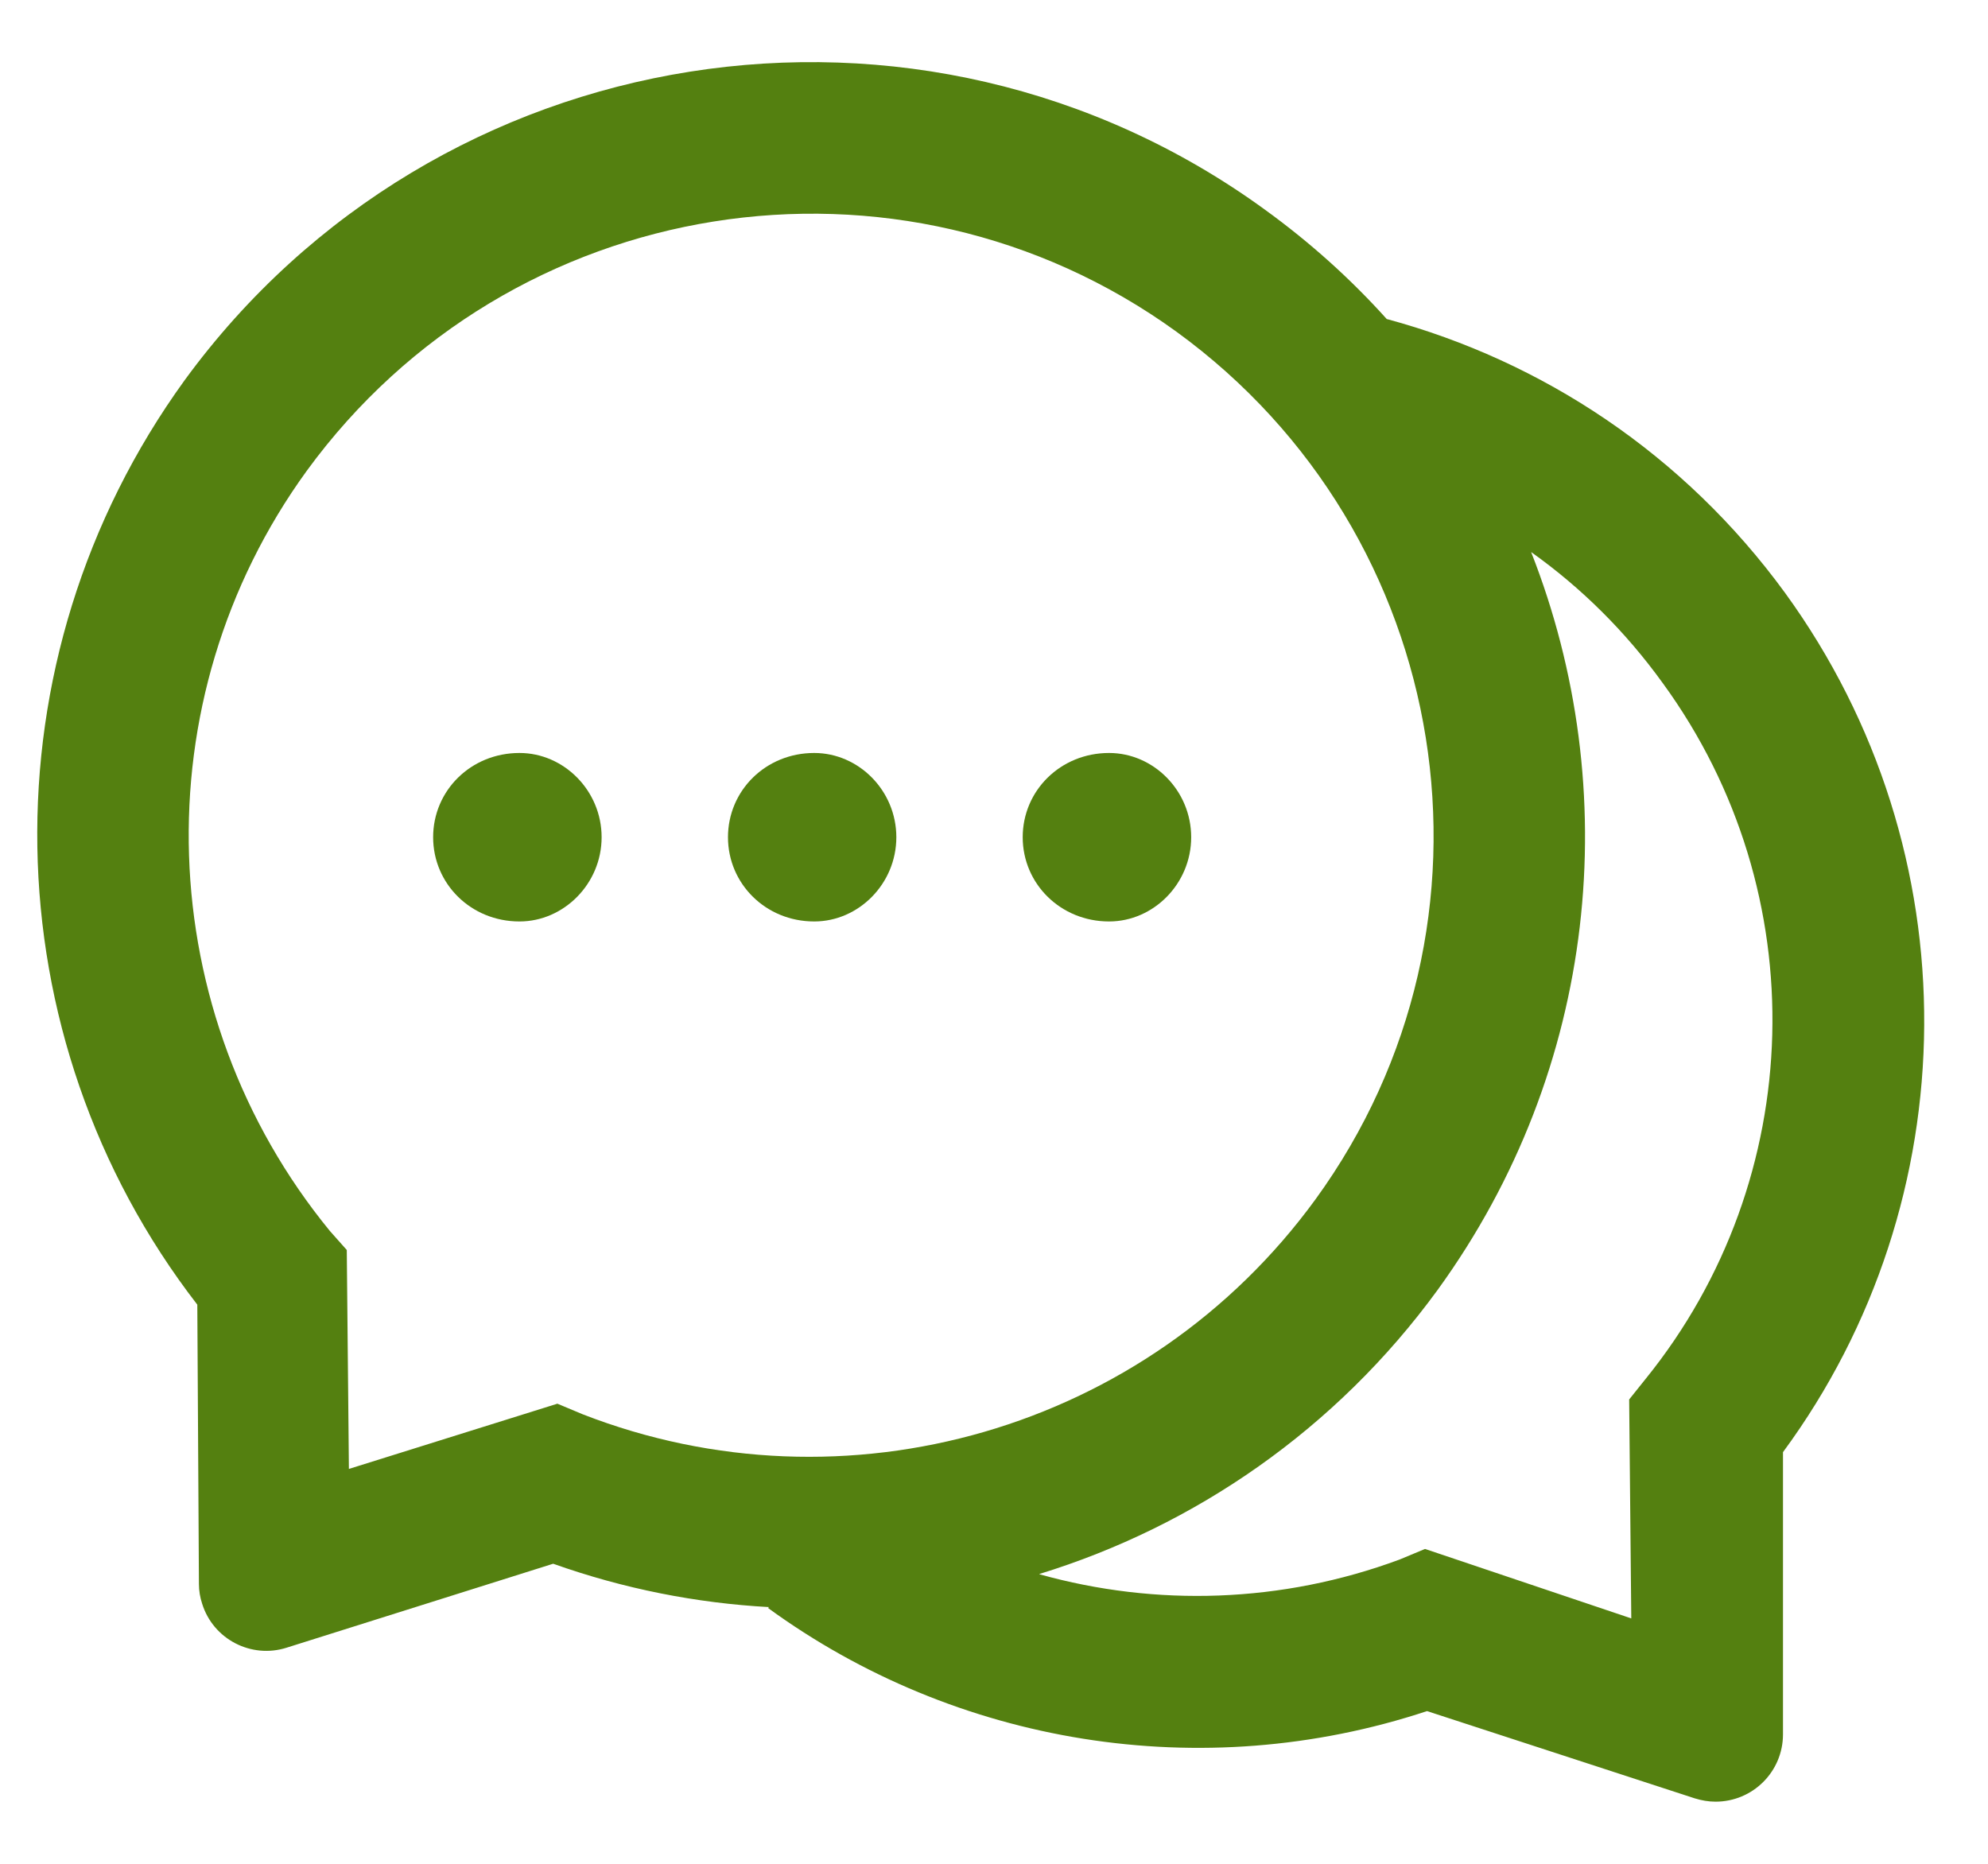 <svg width="16" height="15" viewBox="0 0 16 15" fill="none" xmlns="http://www.w3.org/2000/svg">
<path d="M8.926 6.06C8.535 6.06 8.231 6.363 8.231 6.738C8.231 7.112 8.535 7.416 8.926 7.416C9.284 7.416 9.587 7.112 9.587 6.738C9.587 6.363 9.284 6.06 8.926 6.06ZM4.181 6.06C3.789 6.06 3.486 6.363 3.486 6.738C3.486 7.112 3.789 7.416 4.181 7.416C4.538 7.416 4.842 7.112 4.842 6.738C4.842 6.363 4.538 6.06 4.181 6.06Z" fill="#548010"/>
<path d="M14.367 4.772C13.551 3.653 12.412 2.906 11.163 2.568V2.57C10.874 2.248 10.546 1.952 10.18 1.687C7.406 -0.33 3.511 0.286 1.486 3.06C-0.146 5.314 -0.077 8.346 1.588 10.5L1.601 12.748C1.601 12.802 1.61 12.856 1.627 12.907C1.716 13.193 2.022 13.351 2.306 13.261L4.452 12.585C5.02 12.787 5.606 12.902 6.189 12.934L6.181 12.941C7.691 14.041 9.67 14.371 11.485 13.771L13.639 14.473C13.694 14.49 13.75 14.5 13.807 14.5C14.107 14.5 14.35 14.258 14.35 13.958V11.687C15.843 9.66 15.882 6.858 14.367 4.772ZM4.689 11.382L4.486 11.297L2.808 11.822L2.791 10.06L2.655 9.907C1.222 8.158 1.127 5.638 2.469 3.789C4.103 1.548 7.235 1.053 9.469 2.67C11.709 4.299 12.206 7.426 10.587 9.653C9.23 11.515 6.799 12.204 4.689 11.382ZM13.248 11.093L13.112 11.263L13.129 13.025L11.469 12.466L11.265 12.551C10.316 12.903 9.304 12.932 8.367 12.67L8.364 12.668C9.616 12.283 10.752 11.504 11.57 10.382C12.865 8.597 13.075 6.355 12.323 4.443L12.333 4.45C12.723 4.729 13.08 5.078 13.384 5.5C14.614 7.189 14.545 9.487 13.248 11.093Z" fill="#548010"/>
<path d="M6.553 6.06C6.162 6.06 5.859 6.363 5.859 6.738C5.859 7.112 6.162 7.416 6.553 7.416C6.911 7.416 7.214 7.112 7.214 6.738C7.214 6.363 6.911 6.06 6.553 6.06Z" fill="#548010"/>
</svg>
